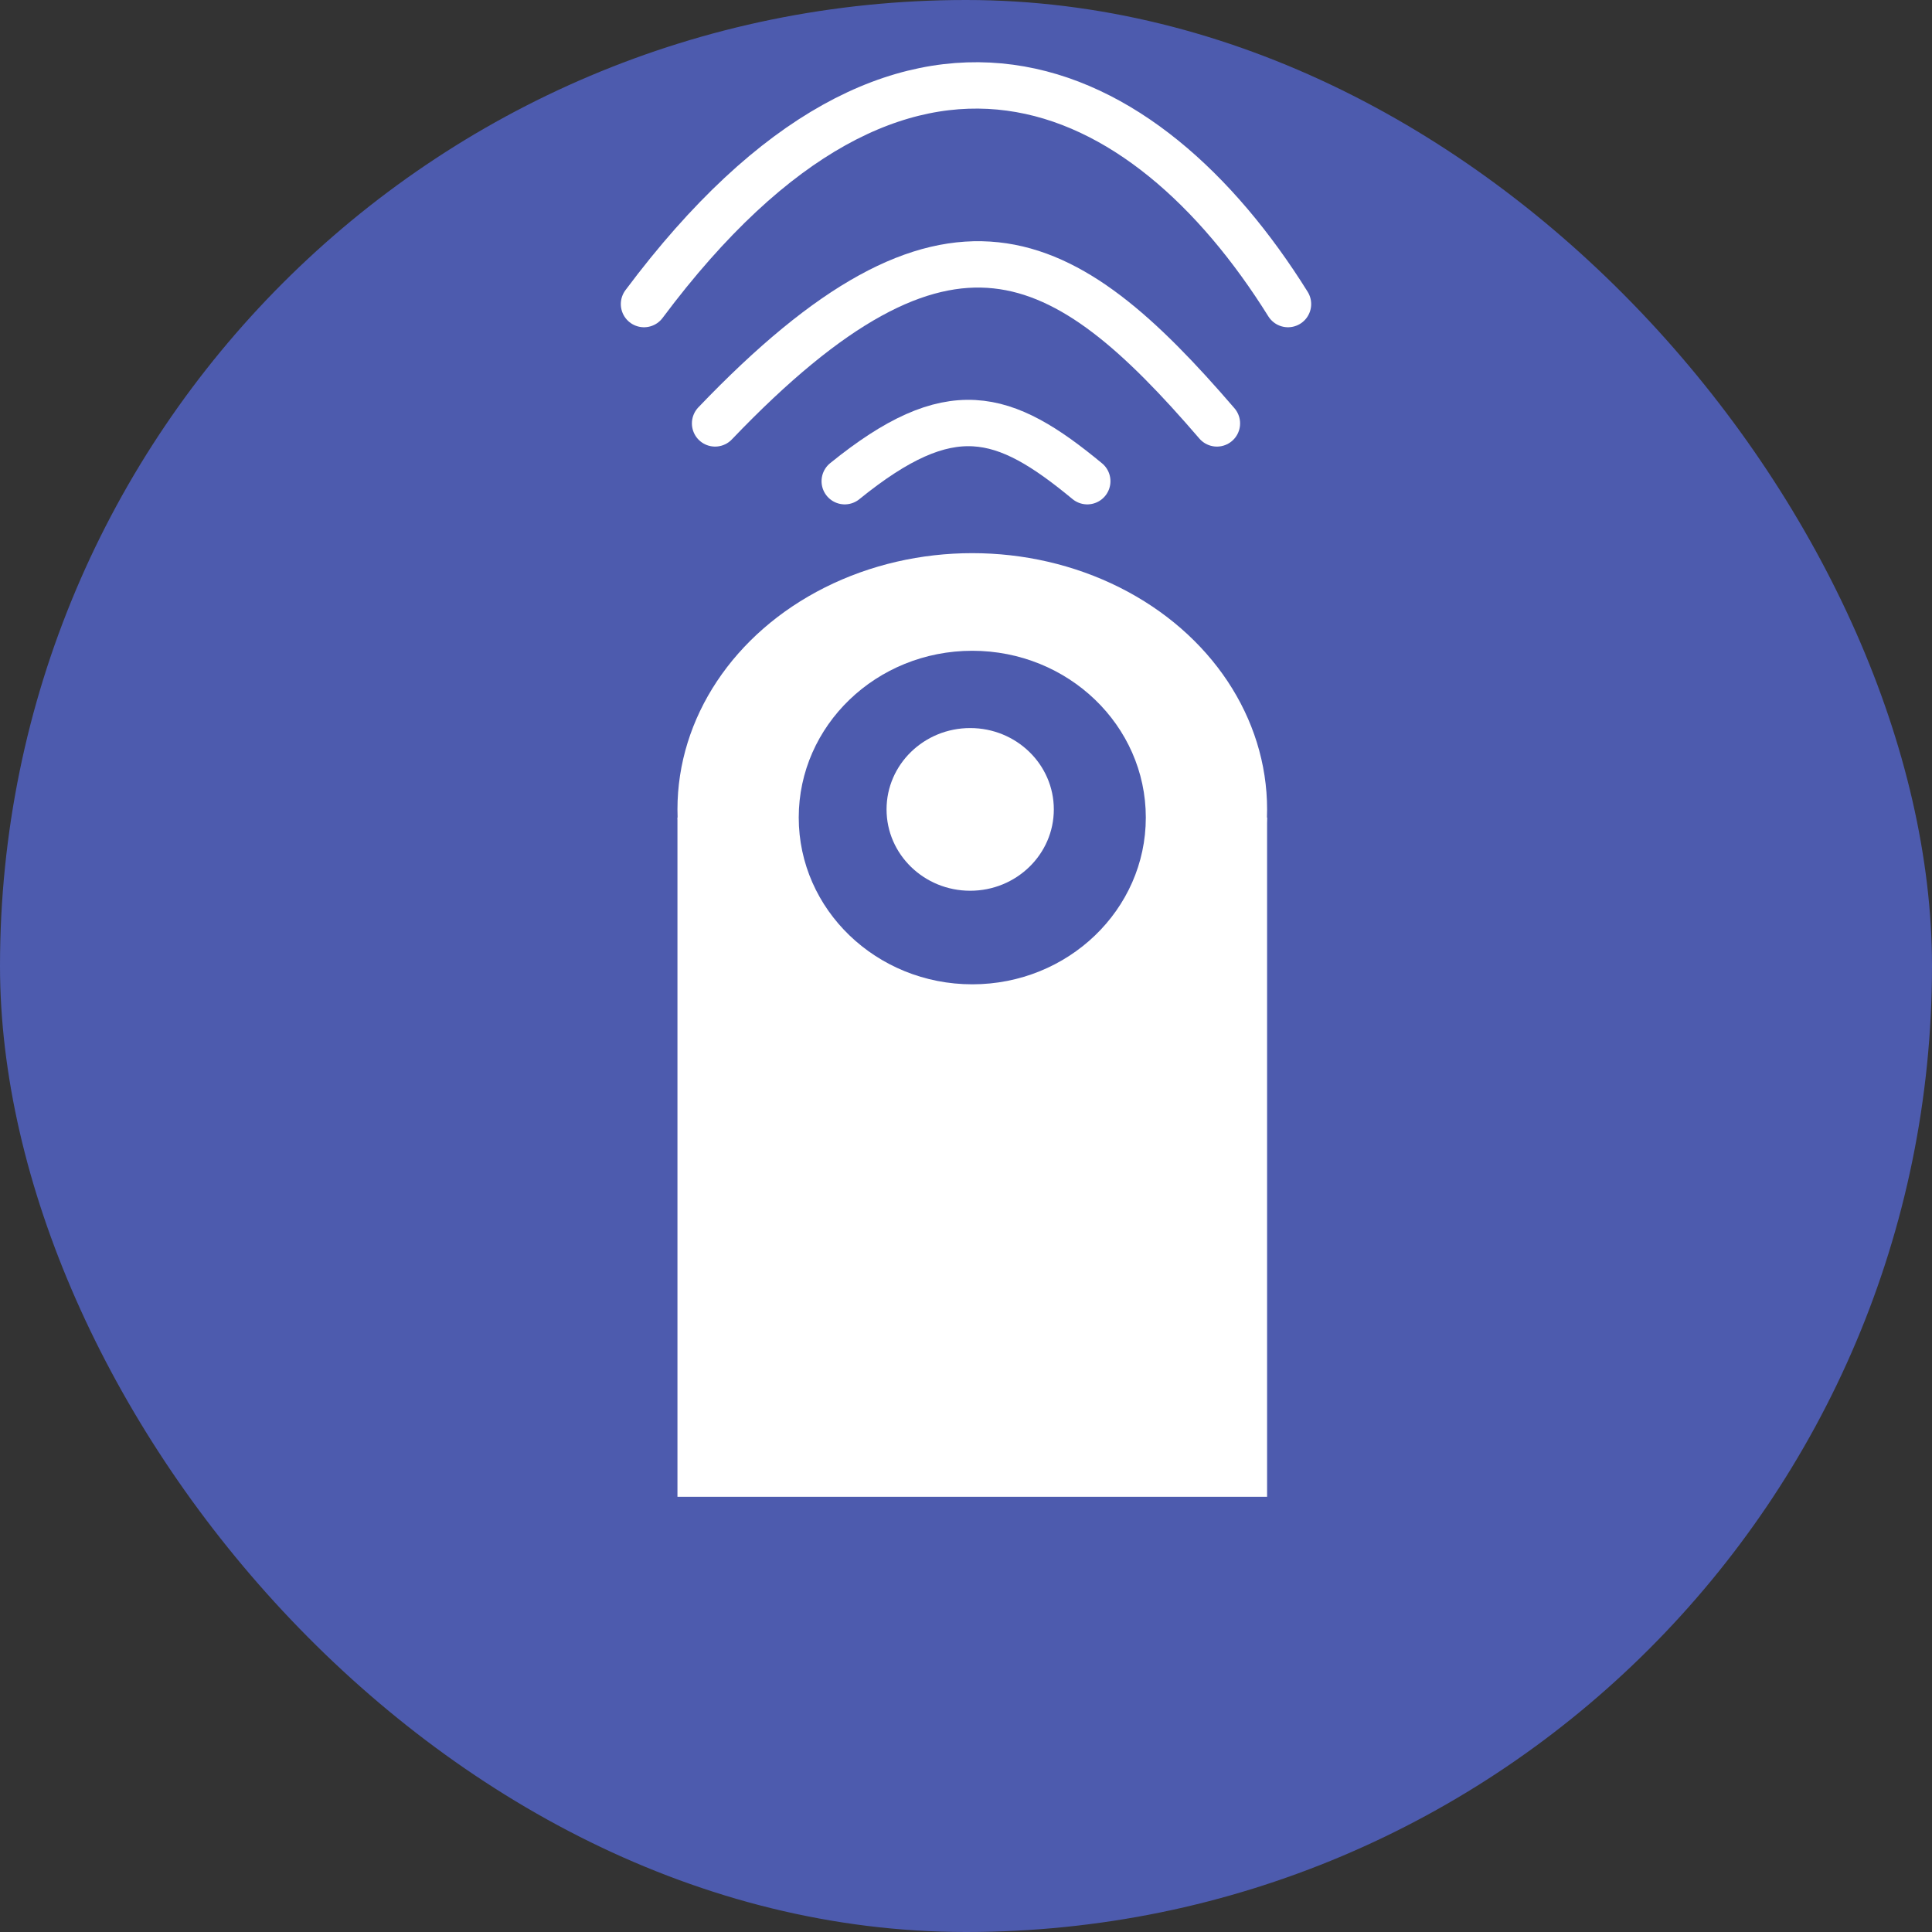 <svg width="125" height="125" viewBox="0 0 125 125" fill="none" xmlns="http://www.w3.org/2000/svg">
<rect x="0" y="0" width="125" height="125" fill="#333333" stroke="none"/>
<rect width="125" height="125" rx="62.5" fill="#4d5bae"/>
<rect x="43.831" y="52.895" width="38.149" height="43.947" fill="white"/>
<ellipse cx="62.906" cy="52.368" rx="19.075" ry="16.579" fill="white"/>
<ellipse cx="62.906" cy="52.895" rx="11.228" ry="10.79" fill="#4d5bae"/>
<ellipse cx="62.771" cy="52.368" rx="5.411" ry="5.263" fill="white"/>
<path d="M41.667 19.673C58.481 -2.846 74.088 4.856 83.333 19.673" stroke="white" stroke-width="3" stroke-miterlimit="2" stroke-linecap="round"/>
<path d="M46.266 27.394C61.336 11.628 68.837 15.888 78.734 27.394" stroke="white" stroke-width="3" stroke-miterlimit="2" stroke-linecap="round"/>
<path d="M54.654 31.133C61.483 25.597 64.935 26.659 70.346 31.133" stroke="white" stroke-width="3" stroke-miterlimit="2" stroke-linecap="round"/>
</svg>
